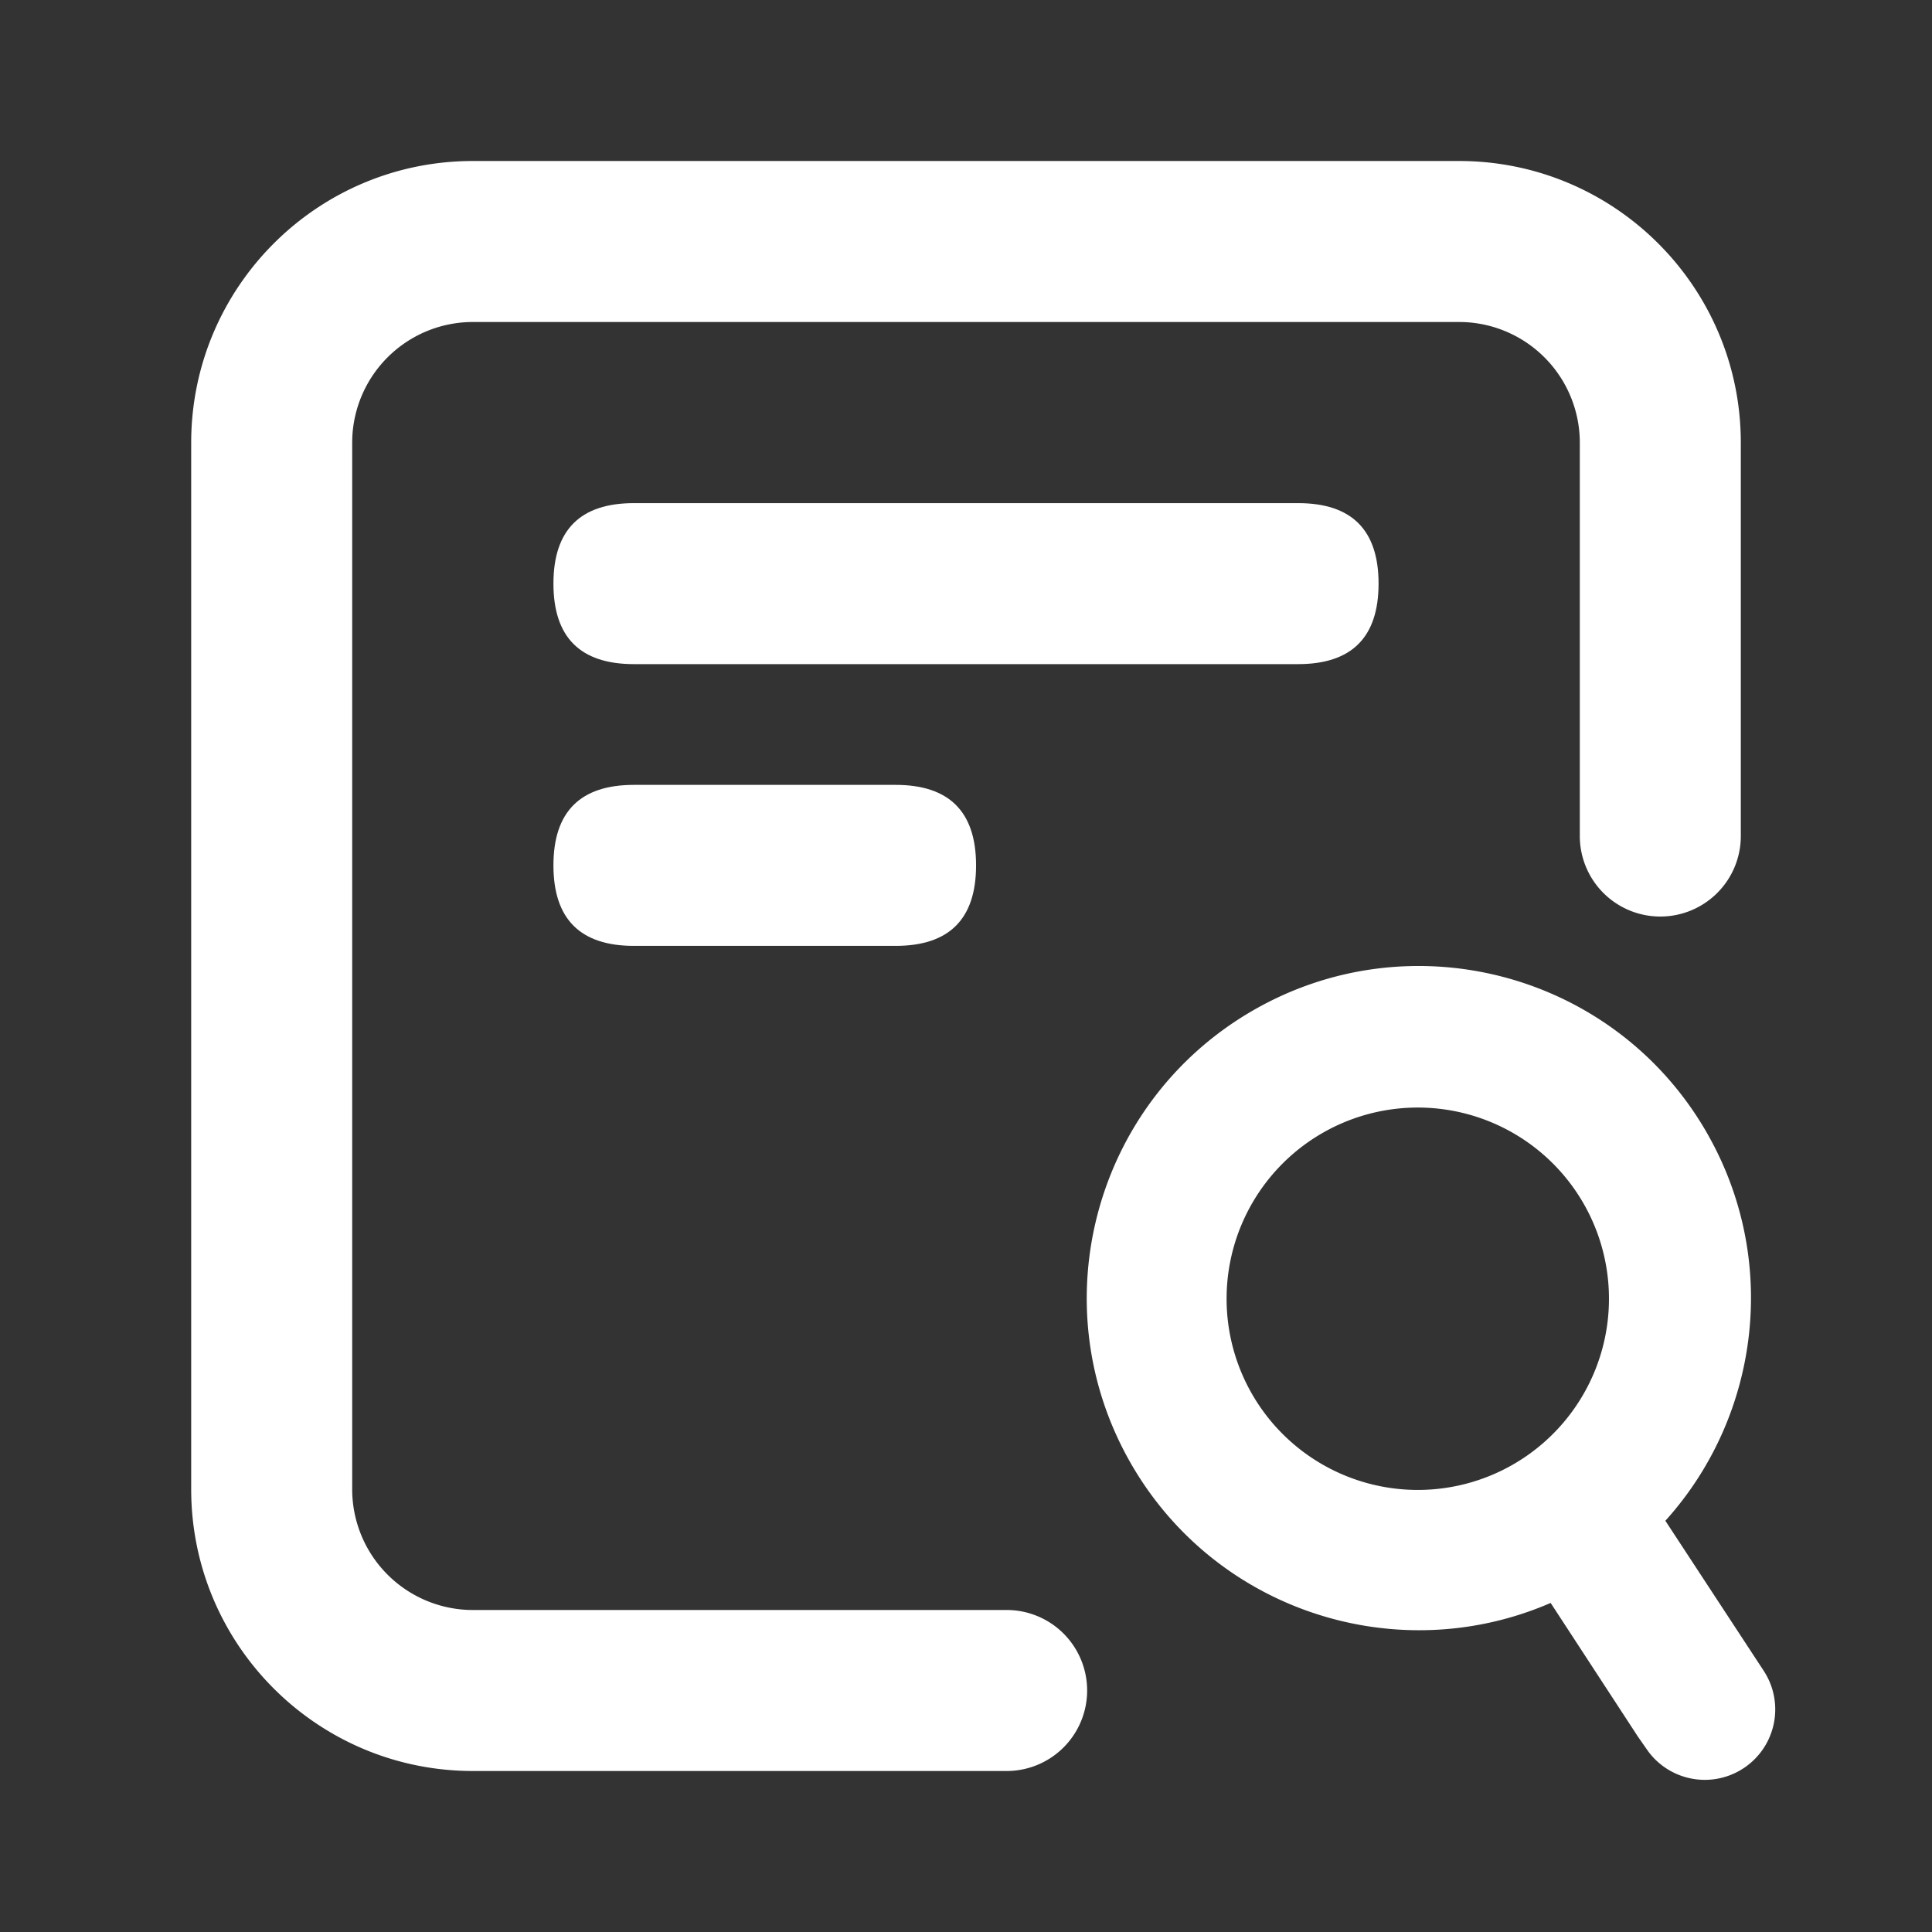 <?xml version="1.0" standalone="no"?><!DOCTYPE svg PUBLIC "-//W3C//DTD SVG 1.1//EN" "http://www.w3.org/Graphics/SVG/1.1/DTD/svg11.dtd"><svg t="1662610238575" class="icon" viewBox="0 0 1024 1024" version="1.1" xmlns="http://www.w3.org/2000/svg" p-id="2193" width="32" height="32" xmlns:xlink="http://www.w3.org/1999/xlink"><rect x="0" y="0" width="1024" height="1024" fill="#333333" stroke="none"/><path d="M773.333 85.333c82.475 0 149.333 66.859 149.333 149.333v208.245a42.667 42.667 0 1 1-85.333 0V234.667a64 64 0 0 0-61.6-63.957L773.333 170.667h-522.667a64 64 0 0 0-63.957 61.6L186.667 234.667v554.667a64 64 0 0 0 61.6 63.957L250.667 853.333H533.333a42.667 42.667 0 1 1 0 85.333H250.667c-82.475 0-149.333-66.859-149.333-149.333V234.667c0-82.475 66.859-149.333 149.333-149.333h522.667z" p-id="2194" fill="#ffffff"></path><path d="M293.333 266.667m42.667 0l352 0q42.667 0 42.667 42.667l0 0q0 42.667-42.667 42.667l-352 0q-42.667 0-42.667-42.667l0 0q0-42.667 42.667-42.667Z" p-id="2195" fill="#ffffff"></path><path d="M293.333 416m42.667 0l138.667 0q42.667 0 42.667 42.667l0 0q0 42.667-42.667 42.667l-138.667 0q-42.667 0-42.667-42.667l0 0q0-42.667 42.667-42.667Z" p-id="2196" fill="#ffffff"></path><path d="M904.448 600.032c39.157 67.819 28.053 150.869-21.771 206.005l52.181 79.605a37.333 37.333 0 0 1-61.365 42.485l-5.344-7.648-46.272-70.891c-80.928 35.115-177.099 4.683-222.272-73.557-48.597-84.181-19.755-191.819 64.427-240.427 84.181-48.597 191.819-19.755 240.427 64.427z m-203.093 0.245a101.333 101.333 0 1 0 101.333 175.509 101.333 101.333 0 0 0-101.333-175.509z" p-id="2197" fill="#ffffff"></path></svg>